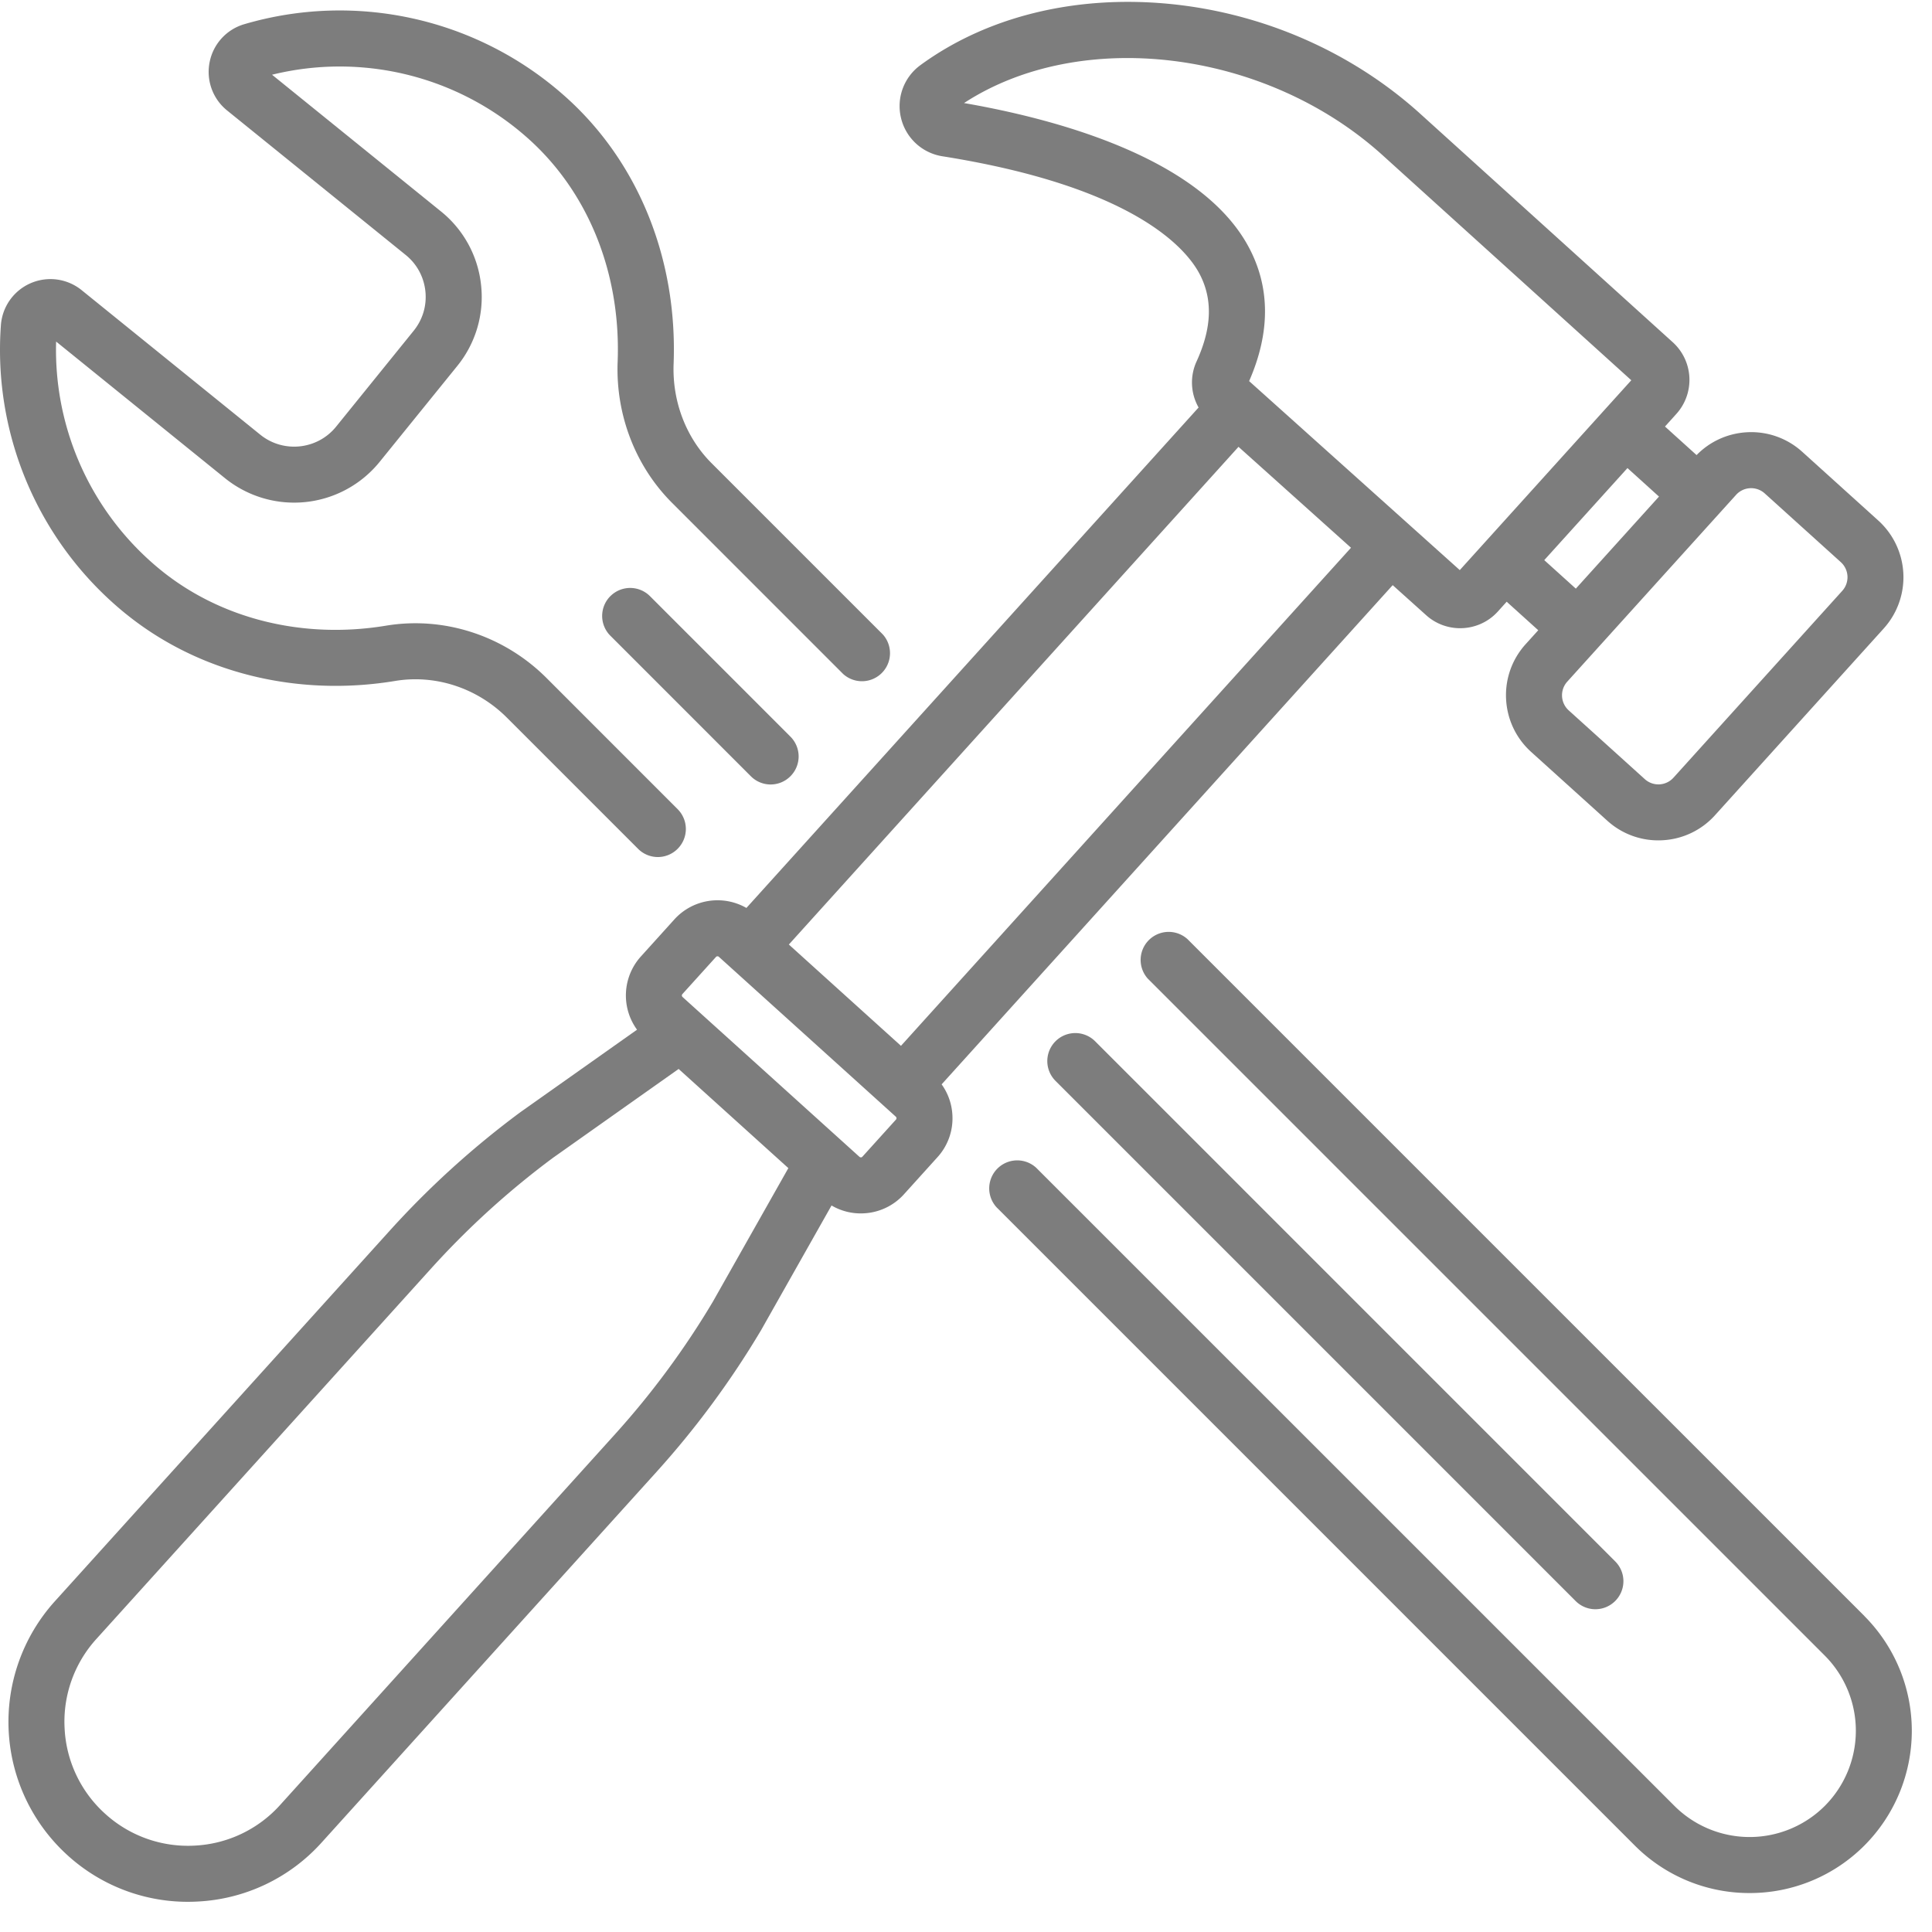 <svg width="62" height="62" viewBox="0 0 62 62" xmlns="http://www.w3.org/2000/svg"><g fill="#7D7D7D" fill-rule="nonzero"><path d="M33.872 34.687l16.69 16.69a.896.896 0 001.272 0 .898.898 0 000-1.27l-16.69-16.691a.898.898 0 10-1.272 1.27zM19.587 19.131a.898.898 0 000 1.27l4.508 4.509a.895.895 0 001.271 0 .898.898 0 000-1.27l-4.508-4.509a.898.898 0 00-1.27 0z"/><path d="M30.218 34.798l14.475-16.02 1.077.967c.31.278.7.415 1.087.415.445 0 .889-.18 1.21-.535l.284-.315 1.013.915-.402.445a2.433 2.433 0 00-.63 1.767c.034.653.32 1.255.805 1.694l2.44 2.204a2.431 2.431 0 001.767.63 2.434 2.434 0 001.694-.805l5.415-5.994a2.454 2.454 0 00-.175-3.46l-2.44-2.205a2.437 2.437 0 00-1.766-.63c-.621.032-1.195.291-1.627.733l-1.014-.916.365-.405a1.63 1.63 0 00-.115-2.3l-8.11-7.338C43.369 1.656 40.498.405 37.486.121 34.483-.16 31.66.538 29.538 2.09a1.626 1.626 0 00-.623 1.698 1.625 1.625 0 001.328 1.227c6.143.976 7.812 2.955 8.244 3.76.436.815.408 1.738-.086 2.82a1.623 1.623 0 00.063 1.482l-14.511 16.06a1.868 1.868 0 00-2.311.367l-1.077 1.192a1.867 1.867 0 00-.122 2.348l-3.75 2.652-.016.012a28.602 28.602 0 00-4.173 3.789L1.758 51.389a5.778 5.778 0 00.413 8.152 5.729 5.729 0 004.161 1.482 5.731 5.731 0 003.99-1.895l10.746-11.893a28.605 28.605 0 003.348-4.535l.01-.017 2.259-3.998a1.846 1.846 0 001.036.252 1.852 1.852 0 001.288-.611l1.077-1.192a1.85 1.85 0 00.478-1.344 1.85 1.85 0 00-.346-.992zm-1.305-1.236l-3.598-3.251 14.43-15.972 3.61 3.239-14.442 15.984zm27.25-17.895a.65.65 0 01.47.168l2.44 2.204a.653.653 0 01.047.922l-5.415 5.994a.65.65 0 01-.923.047l-2.44-2.205a.653.653 0 01-.047-.922l5.416-5.993a.648.648 0 01.451-.215zm-2.925.27L50.57 18.89l-1.013-.915 2.67-2.954 1.012.915zM30.937 3.307C34.676.87 40.6 1.577 44.365 4.978l7.985 7.225-5.504 6.092-6.76-6.065c.684-1.563.679-3.01-.015-4.304-1.543-2.876-6.215-4.114-9.134-4.619zm-8.07 38.482a26.815 26.815 0 01-3.133 4.24L8.99 57.923a3.948 3.948 0 01-2.748 1.305 3.948 3.948 0 01-2.865-1.02 3.947 3.947 0 01-1.304-2.747 3.947 3.947 0 011.02-2.865l10.746-11.893a26.839 26.839 0 013.902-3.544l4.037-2.855 3.521 3.182-2.432 4.304zm5.885-5.86l-1.077 1.191a.062.062 0 01-.045.022c-.028-.002-.043-.012-.048-.017l-5.678-5.13a.067.067 0 01-.005-.094l1.077-1.191a.066.066 0 01.093-.005l5.678 5.13c.005.005.02.019.022.046a.061.061 0 01-.017.048z"/><path d="M4.04 19.7c2.336 1.89 5.486 2.674 8.643 2.152 1.293-.214 2.632.226 3.583 1.177l4.21 4.21a.895.895 0 001.27 0 .899.899 0 000-1.272l-4.208-4.21c-1.361-1.36-3.285-1.987-5.148-1.679-2.651.44-5.283-.208-7.22-1.775a9.104 9.104 0 01-3.369-7.342l5.42 4.385a3.531 3.531 0 004.962-.524l2.49-3.076a3.507 3.507 0 00.766-2.59 3.504 3.504 0 00-1.29-2.373L8.73 2.398a9.07 9.07 0 018.151 1.987c1.978 1.727 3.05 4.36 2.94 7.223-.066 1.703.57 3.353 1.744 4.527l5.495 5.496a.9.9 0 001.27-1.272l-5.495-5.495c-.82-.82-1.264-1.982-1.218-3.187.13-3.409-1.165-6.56-3.554-8.646A10.862 10.862 0 007.844.775 1.587 1.587 0 006.728 1.99a1.59 1.59 0 00.56 1.555l5.73 4.636c.36.29.584.704.633 1.164.049.46-.085.91-.376 1.27l-2.489 3.077c-.6.742-1.692.857-2.434.257l-5.73-4.636a1.593 1.593 0 00-2.593 1.12 10.903 10.903 0 004.01 9.267zM59.83 51.859L38.106 30.136a.9.9 0 00-1.271 1.271L58.559 53.13a3.416 3.416 0 010 4.824 3.414 3.414 0 01-4.824 0L33.256 37.478a.899.899 0 00-1.271 1.27l20.479 20.479a5.191 5.191 0 003.682 1.523 5.192 5.192 0 003.683-1.524 5.215 5.215 0 000-7.366z"/></g></svg>